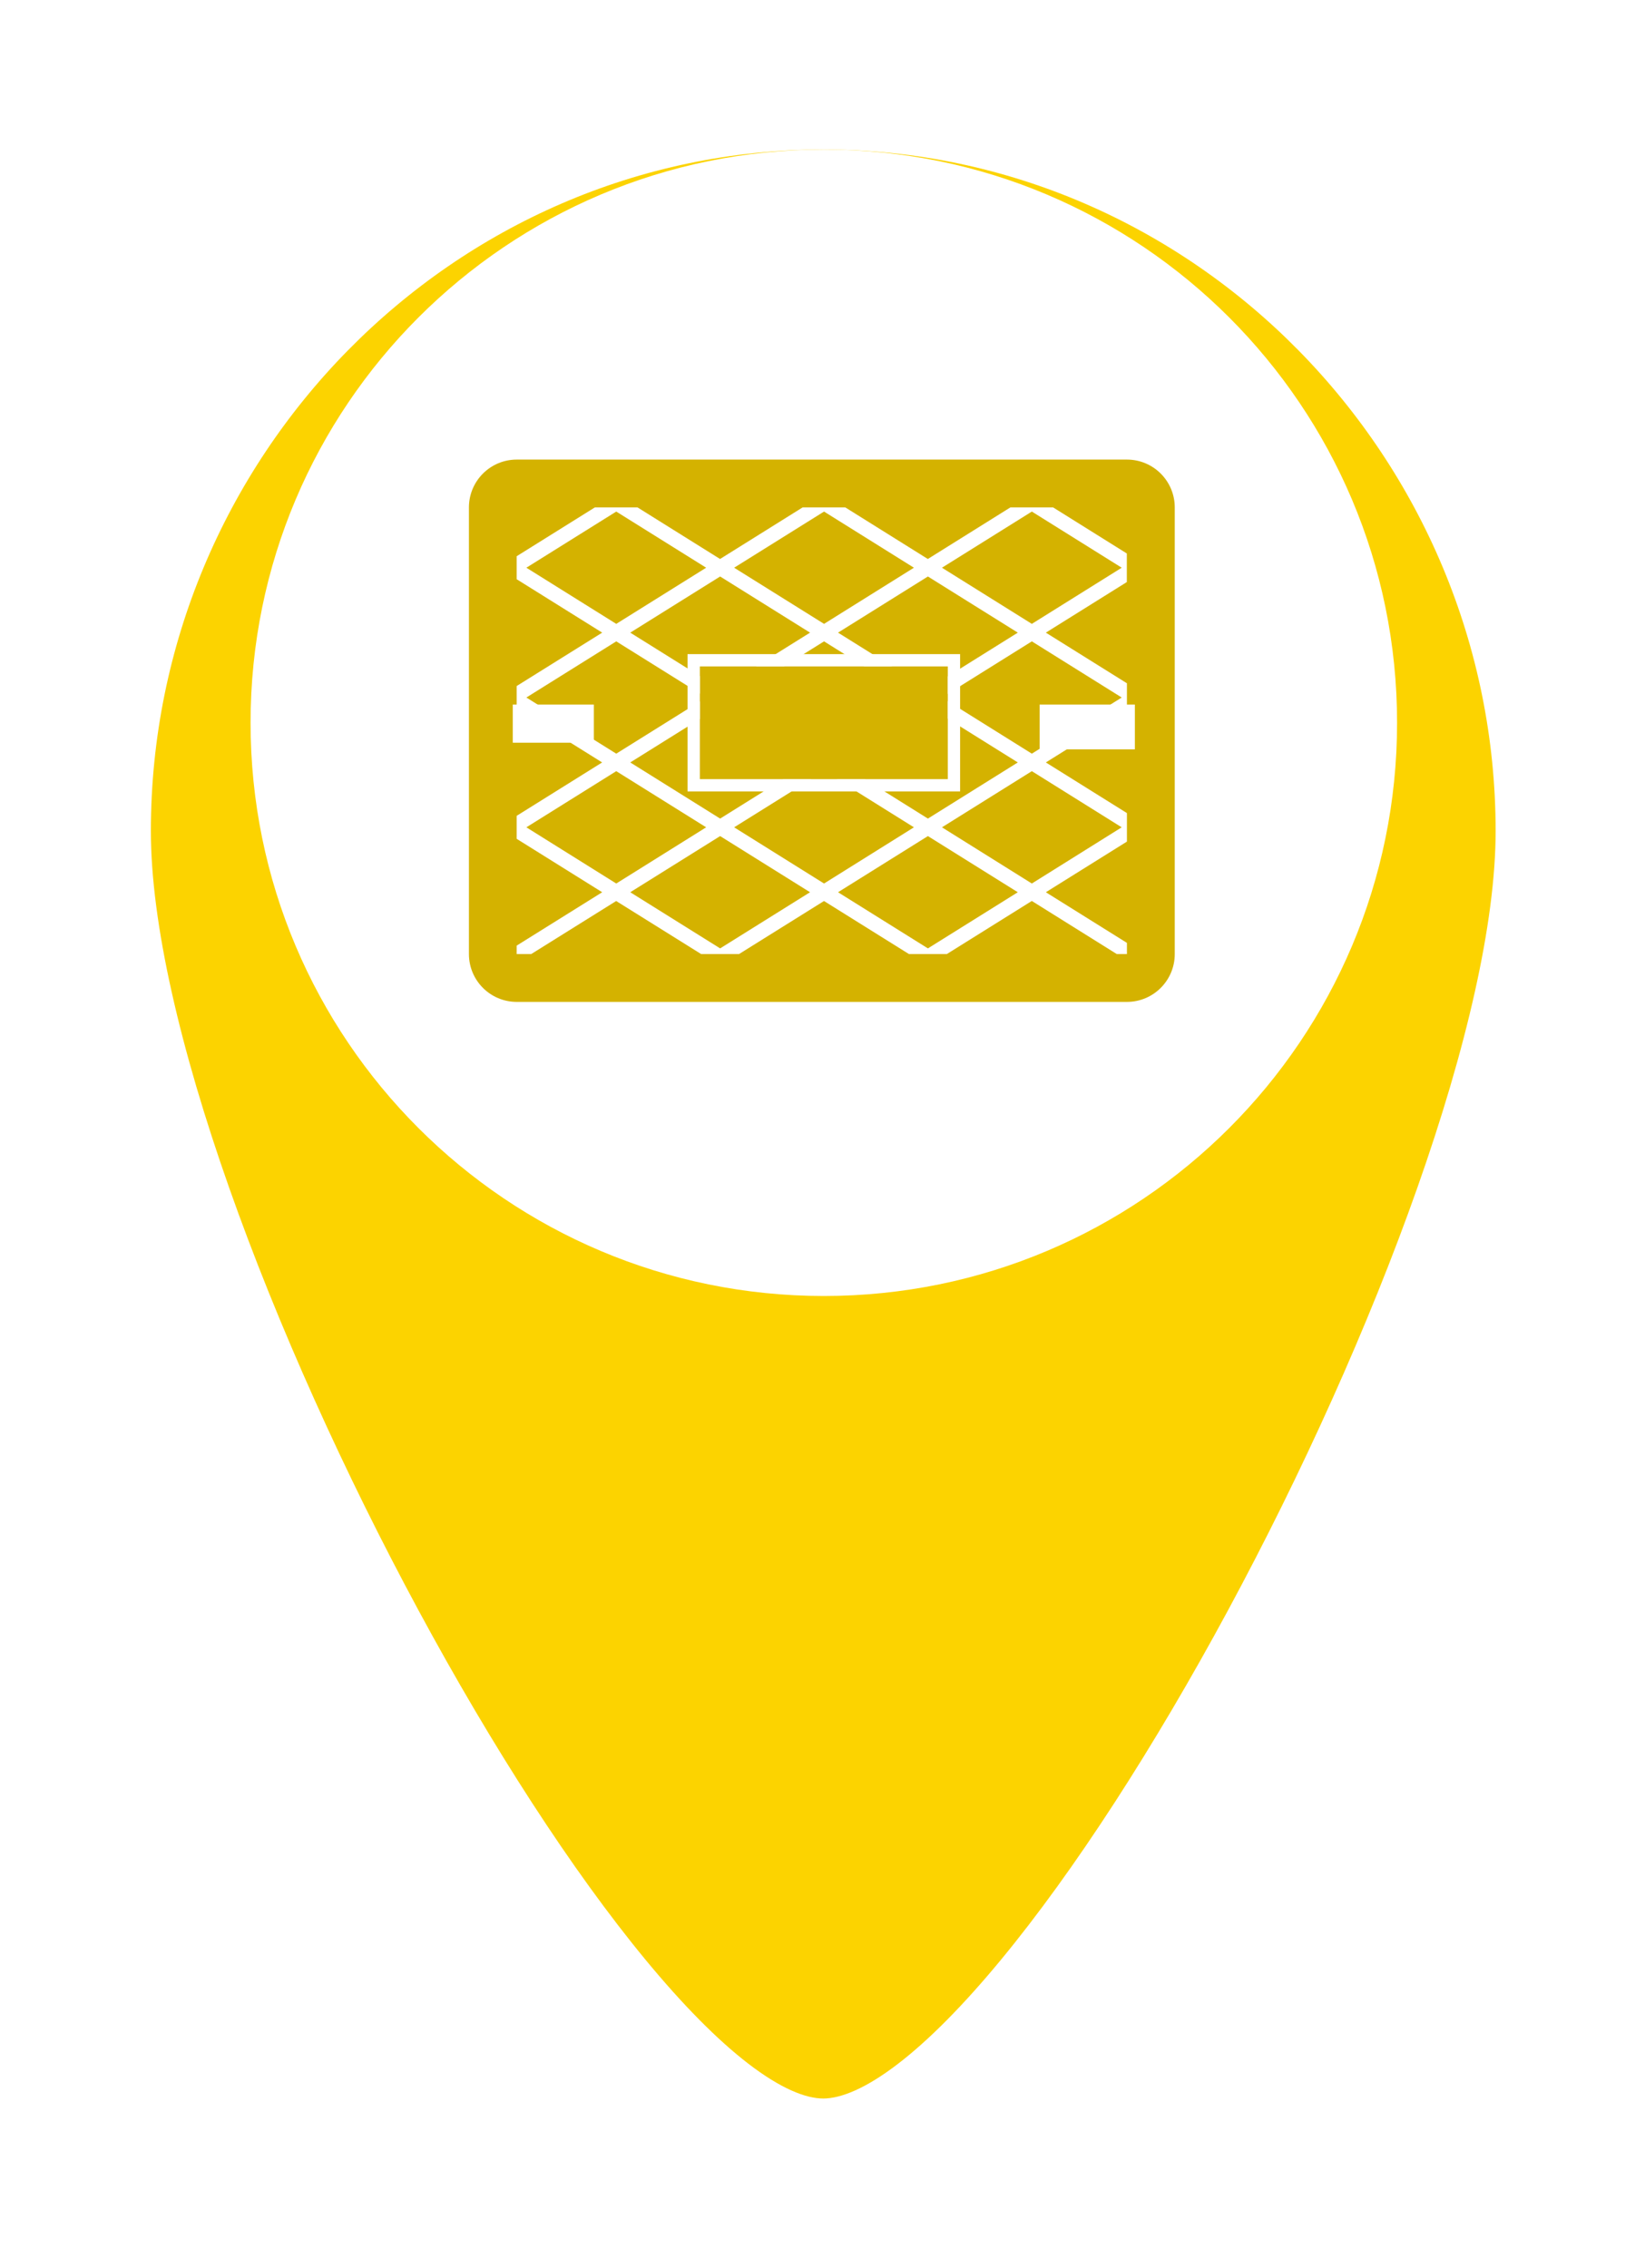 <svg width="66" height="91" viewBox="0 0 66 91" fill="none" xmlns="http://www.w3.org/2000/svg">
<g filter="url(#filter0_d_6_306)">
<path d="M33.03 1C17.575 1 5.053 13.838 5.053 29.345C5.053 44.844 24.677 81.2 33.03 81.2C41.384 81.2 61.007 44.844 61.007 29.345C61.007 13.838 48.477 1 33.03 1Z" fill="#FCD300"/>
<path d="M33.03 1C17.575 1 5.053 13.838 5.053 29.345C5.053 44.844 24.677 81.2 33.03 81.2C41.384 81.2 61.007 44.844 61.007 29.345C61.007 13.838 48.477 1 33.03 1Z" stroke="white" stroke-width="2"/>
</g>
<path d="M10.053 29C10.053 41.703 20.351 52 33.053 52C45.756 52 56.053 41.703 56.053 29C56.053 16.297 45.756 6 33.053 6C20.351 6 10.053 16.297 10.053 29Z" fill="white"/>
<path d="M28.332 22.779L24.725 20.526L21.119 22.779L24.725 25.032L28.332 22.779Z" fill="#D4B200"/>
<path d="M28.893 27.637L32.5 25.384L28.893 23.131L25.287 25.384L28.893 27.637Z" fill="#D4B200"/>
<path d="M28.332 27.987L24.725 25.734L21.119 27.987L24.725 30.24L28.332 27.987Z" fill="#D4B200"/>
<path d="M36.668 22.779L33.062 20.526L29.455 22.779L33.062 25.032L36.668 22.779Z" fill="#D4B200"/>
<path d="M40.836 30.592L37.229 28.339L33.625 30.592L37.229 32.845L40.836 30.592Z" fill="#D4B200"/>
<path d="M36.668 27.987L33.062 25.734L29.455 27.987L33.062 30.24L36.668 27.987Z" fill="#D4B200"/>
<path d="M25.287 30.592L28.893 32.845L32.5 30.592L28.893 28.339L25.287 30.592Z" fill="#D4B200"/>
<path d="M24.725 30.942L21.119 33.195L24.725 35.45L28.332 33.195L24.725 30.942Z" fill="#D4B200"/>
<path d="M37.229 27.637L40.836 25.384L37.229 23.131L33.623 25.384L37.229 27.637Z" fill="#D4B200"/>
<path d="M37.793 22.779L41.399 25.032L45.005 22.779L41.399 20.526L37.793 22.779Z" fill="#D4B200"/>
<path d="M25.287 35.8L28.893 38.053L32.5 35.8L28.893 33.547L25.287 35.8Z" fill="#D4B200"/>
<path d="M45.214 18.44H20.733C19.673 18.44 18.814 19.299 18.814 20.36V38.28C18.814 39.341 19.673 40.2 20.733 40.2H45.214C46.274 40.2 47.133 39.341 47.133 38.28V20.36C47.133 19.299 46.274 18.44 45.214 18.44ZM45.214 23.352L41.961 25.384L45.214 27.416V28.56L41.961 30.592L45.214 32.624V33.768L41.961 35.8L45.214 37.832V38.28H44.806L41.398 36.15L37.989 38.28H36.468L33.06 36.152L29.652 38.28H28.13L24.722 36.152L21.314 38.28H20.73V37.942L24.161 35.8L20.73 33.657V32.734L24.159 30.592L20.73 28.45V27.526L24.161 25.384L20.73 23.241V22.318L23.865 20.36H25.58L28.89 22.429L32.201 20.36H33.916L37.226 22.429L40.537 20.36H42.254L45.21 22.208V23.352H45.214Z" fill="#D4B200"/>
<path d="M37.793 27.987L41.399 30.24L45.005 27.987L41.399 25.734L37.793 27.987Z" fill="#D4B200"/>
<path d="M33.062 30.942L29.455 33.195L33.062 35.45L36.668 33.195L33.062 30.942Z" fill="#D4B200"/>
<path d="M37.793 33.195L41.399 35.45L45.004 33.195L41.399 30.942L37.793 33.195Z" fill="#D4B200"/>
<path d="M33.623 35.8L37.229 38.053L40.836 35.8L37.229 33.547L33.623 35.8Z" fill="#D4B200"/>
<path d="M38.028 26.739H28.079V31.262H38.028V26.739Z" fill="#D4B200"/>
<path d="M38.028 26.739V31.262H28.079V26.739H38.028ZM38.521 26.246H27.585V31.755H38.521V26.246Z" fill="white"/>
<path d="M23.826 28.269H20.573V29.8H23.826V28.269Z" fill="white"/>
<path d="M45.533 28.269H41.711V30.067H45.533V28.269Z" fill="white"/>
<defs>
<filter id="filter0_d_6_306" x="0.053" y="0" width="65.954" height="90.2" filterUnits="userSpaceOnUse" color-interpolation-filters="sRGB">
<feFlood flood-opacity="0" result="BackgroundImageFix"/>
<feColorMatrix in="SourceAlpha" type="matrix" values="0 0 0 0 0 0 0 0 0 0 0 0 0 0 0 0 0 0 127 0" result="hardAlpha"/>
<feOffset dy="4"/>
<feGaussianBlur stdDeviation="2"/>
<feComposite in2="hardAlpha" operator="out"/>
<feColorMatrix type="matrix" values="0 0 0 0 0 0 0 0 0 0 0 0 0 0 0 0 0 0 0.25 0"/>
<feBlend mode="normal" in2="BackgroundImageFix" result="effect1_dropShadow_6_306"/>
<feBlend mode="normal" in="SourceGraphic" in2="effect1_dropShadow_6_306" result="shape"/>
</filter>
</defs>
</svg>
